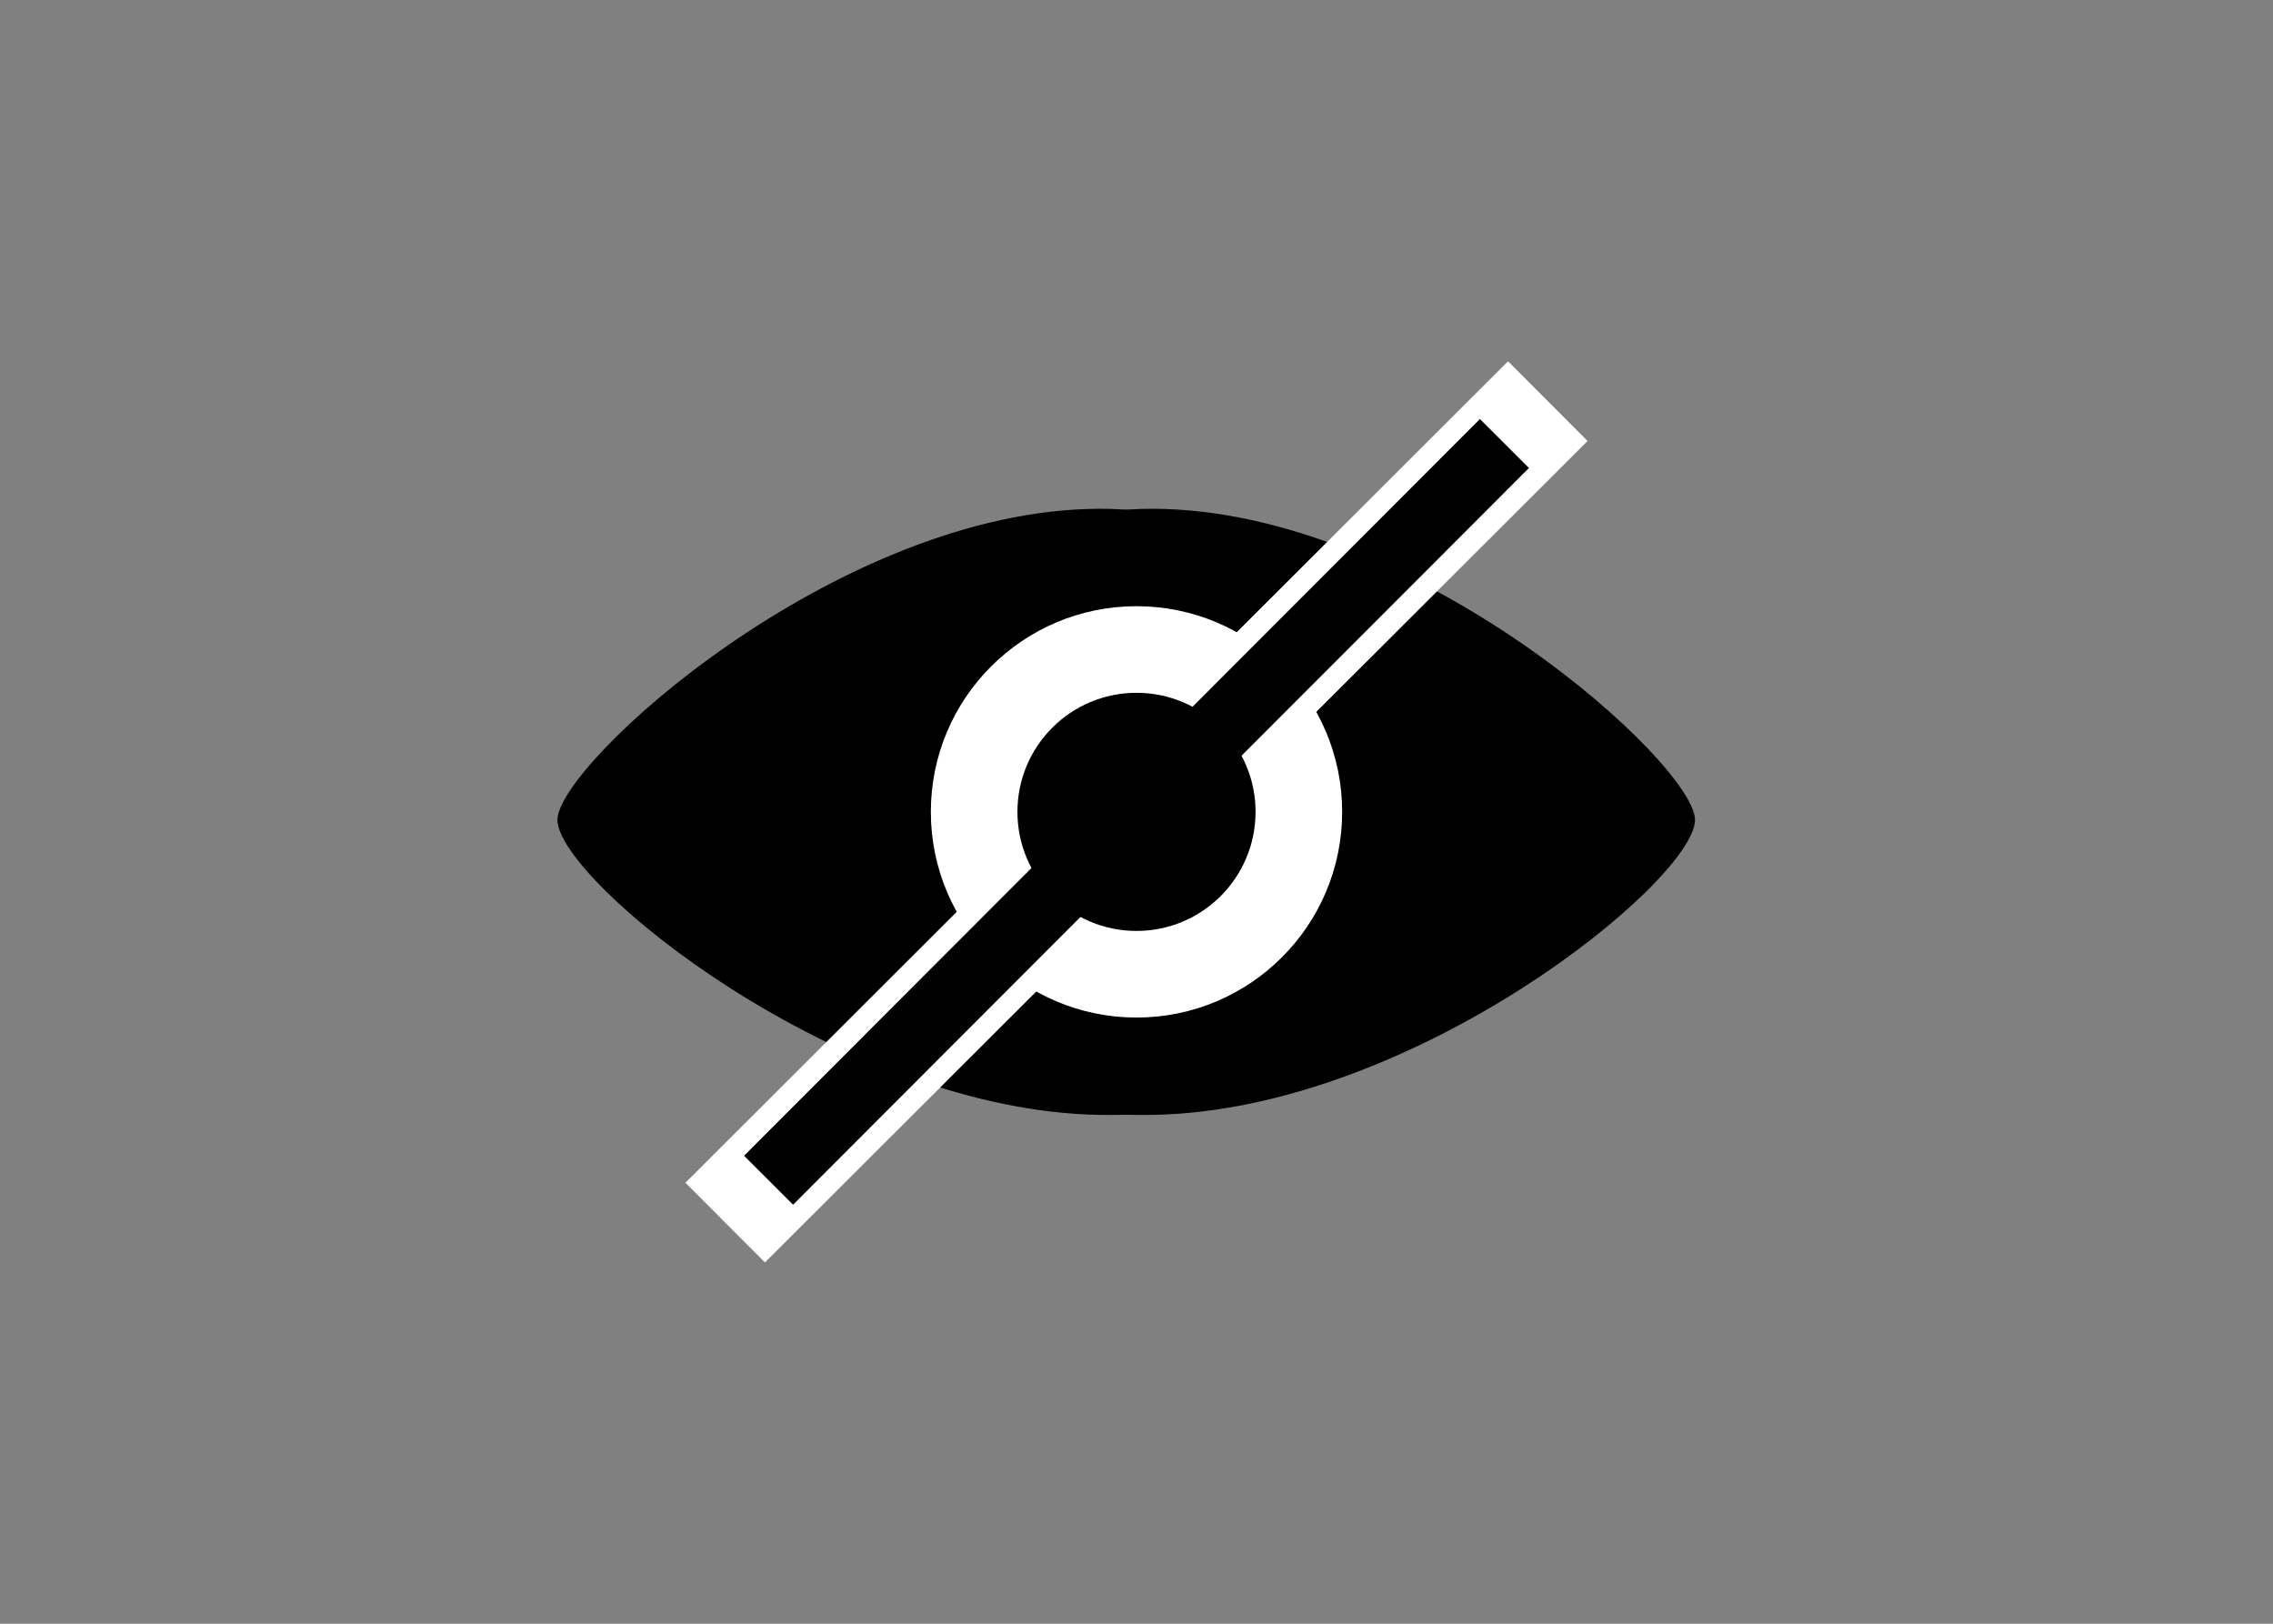 <svg xmlns="http://www.w3.org/2000/svg" width="2100" height="1500" viewBox="0 0 2100 1500">
  <rect x="0" y="0" width="2100" height="1500" fill="#808080" stroke="none"/>
<defs>
    <style>
      .cls-1, .cls-3 {
        fill-rule: evenodd;
      }

      .cls-2, .cls-3 {
        fill: #fff;
      }
    </style>
  </defs>
  <path id="Ellipse_2_copy" data-name="Ellipse 2 copy" class="cls-1" d="M1015.93,470C773.375,470.456,513.213,707.4,515,758c2,56.63,260.382,267.91,500.93,271.91,296.49,4.93,43.49-209.4,42.99-265.959C1058.31,695.3,1252.46,469.555,1015.93,470Z"/>
  <path id="Ellipse_2_copy_2" data-name="Ellipse 2 copy 2" class="cls-1" d="M1065.05,470c242.56,0.456,502.74,237.4,500.95,288-2,56.63-260.39,267.91-500.95,271.91-296.51,4.93-43.5-209.4-43-265.959C1022.67,695.3,828.5,469.555,1065.05,470Z"/>
  <circle class="cls-2" cx="1050" cy="750" r="190"/>
  <path class="cls-3" d="M1393.26,333.774l73.49,73.6L706.738,1166.23l-73.484-73.6Z"/>
  <path id="Rectangle_2_copy" data-name="Rectangle 2 copy" class="cls-1" d="M1367.3,387.087l45.28,45.23L732.7,1112.91l-45.279-45.23Z"/>
  <circle cx="1050" cy="750" r="110"/>
</svg>
